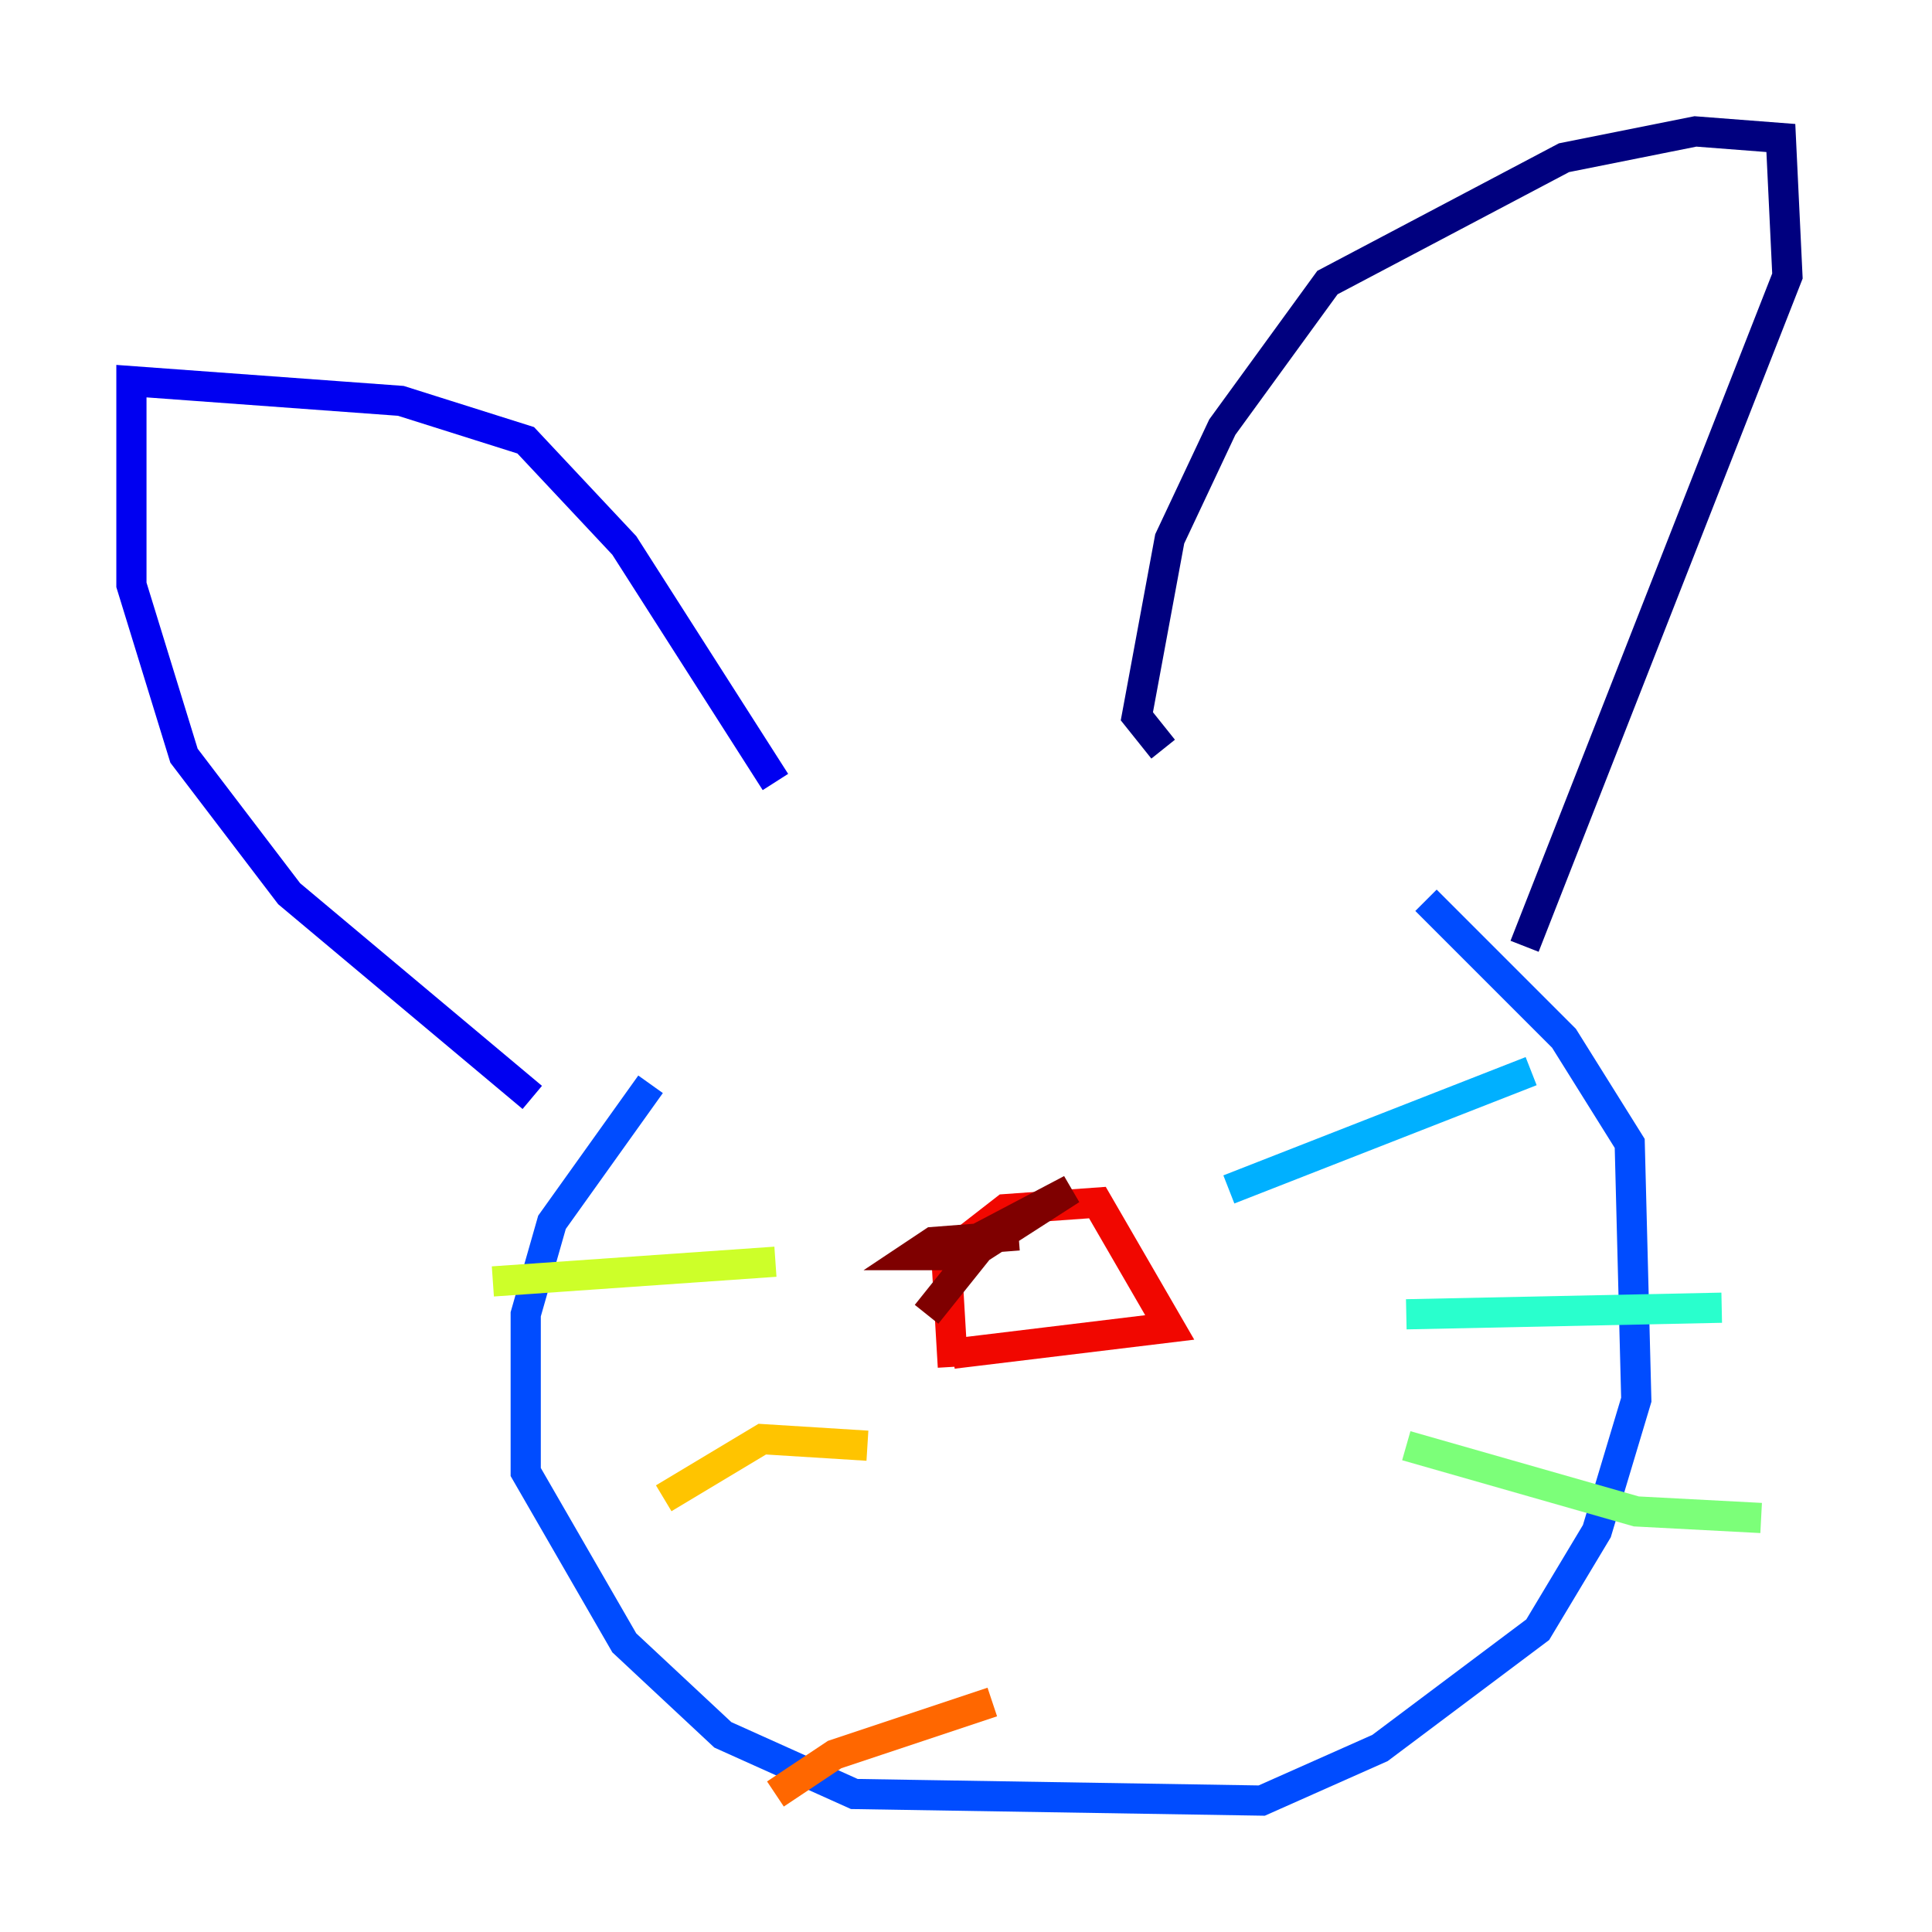 <?xml version="1.0" encoding="utf-8" ?>
<svg baseProfile="tiny" height="128" version="1.2" viewBox="0,0,128,128" width="128" xmlns="http://www.w3.org/2000/svg" xmlns:ev="http://www.w3.org/2001/xml-events" xmlns:xlink="http://www.w3.org/1999/xlink"><defs /><polyline fill="none" points="77.061,49.633 75.32,47.456 77.497,35.701 80.98,28.299 87.946,18.721 103.619,10.449 112.326,8.707 117.986,9.143 118.422,18.286 101.007,62.694" stroke="#00007f" stroke-width="2" /><polyline fill="none" points="51.374,51.809 41.361,36.136 34.83,29.17 26.558,26.558 8.707,25.252 8.707,38.748 12.191,50.068 19.157,59.211 35.265,72.707" stroke="#0000f1" stroke-width="2" /><polyline fill="none" points="43.102,71.837 36.571,80.98 34.83,87.075 34.83,97.524 41.361,108.844 47.891,114.939 56.599,118.857 83.592,119.293 91.429,115.809 101.878,107.973 105.796,101.442 108.408,92.735 107.973,75.755 103.619,68.789 94.476,59.646" stroke="#004cff" stroke-width="2" /><polyline fill="none" points="81.415,78.803 101.442,70.966" stroke="#00b0ff" stroke-width="2" /><polyline fill="none" points="93.17,87.075 114.068,86.639" stroke="#29ffcd" stroke-width="2" /><polyline fill="none" points="93.17,95.782 108.408,100.136 116.68,100.571" stroke="#7cff79" stroke-width="2" /><polyline fill="none" points="51.374,83.592 32.653,84.898" stroke="#cdff29" stroke-width="2" /><polyline fill="none" points="57.469,95.782 50.503,95.347 43.973,99.265" stroke="#ffc400" stroke-width="2" /><polyline fill="none" points="65.742,112.762 55.292,116.245 51.374,118.857" stroke="#ff6700" stroke-width="2" /><polyline fill="none" points="63.129,90.558 62.694,83.156 66.612,80.109 72.707,79.674 77.497,87.946 63.129,89.687" stroke="#f10700" stroke-width="2" /><polyline fill="none" points="67.483,81.85 61.823,82.286 60.517,83.156 62.694,83.156 70.966,78.803 64.871,82.721 61.388,87.075" stroke="#7f0000" stroke-width="2" /></svg>